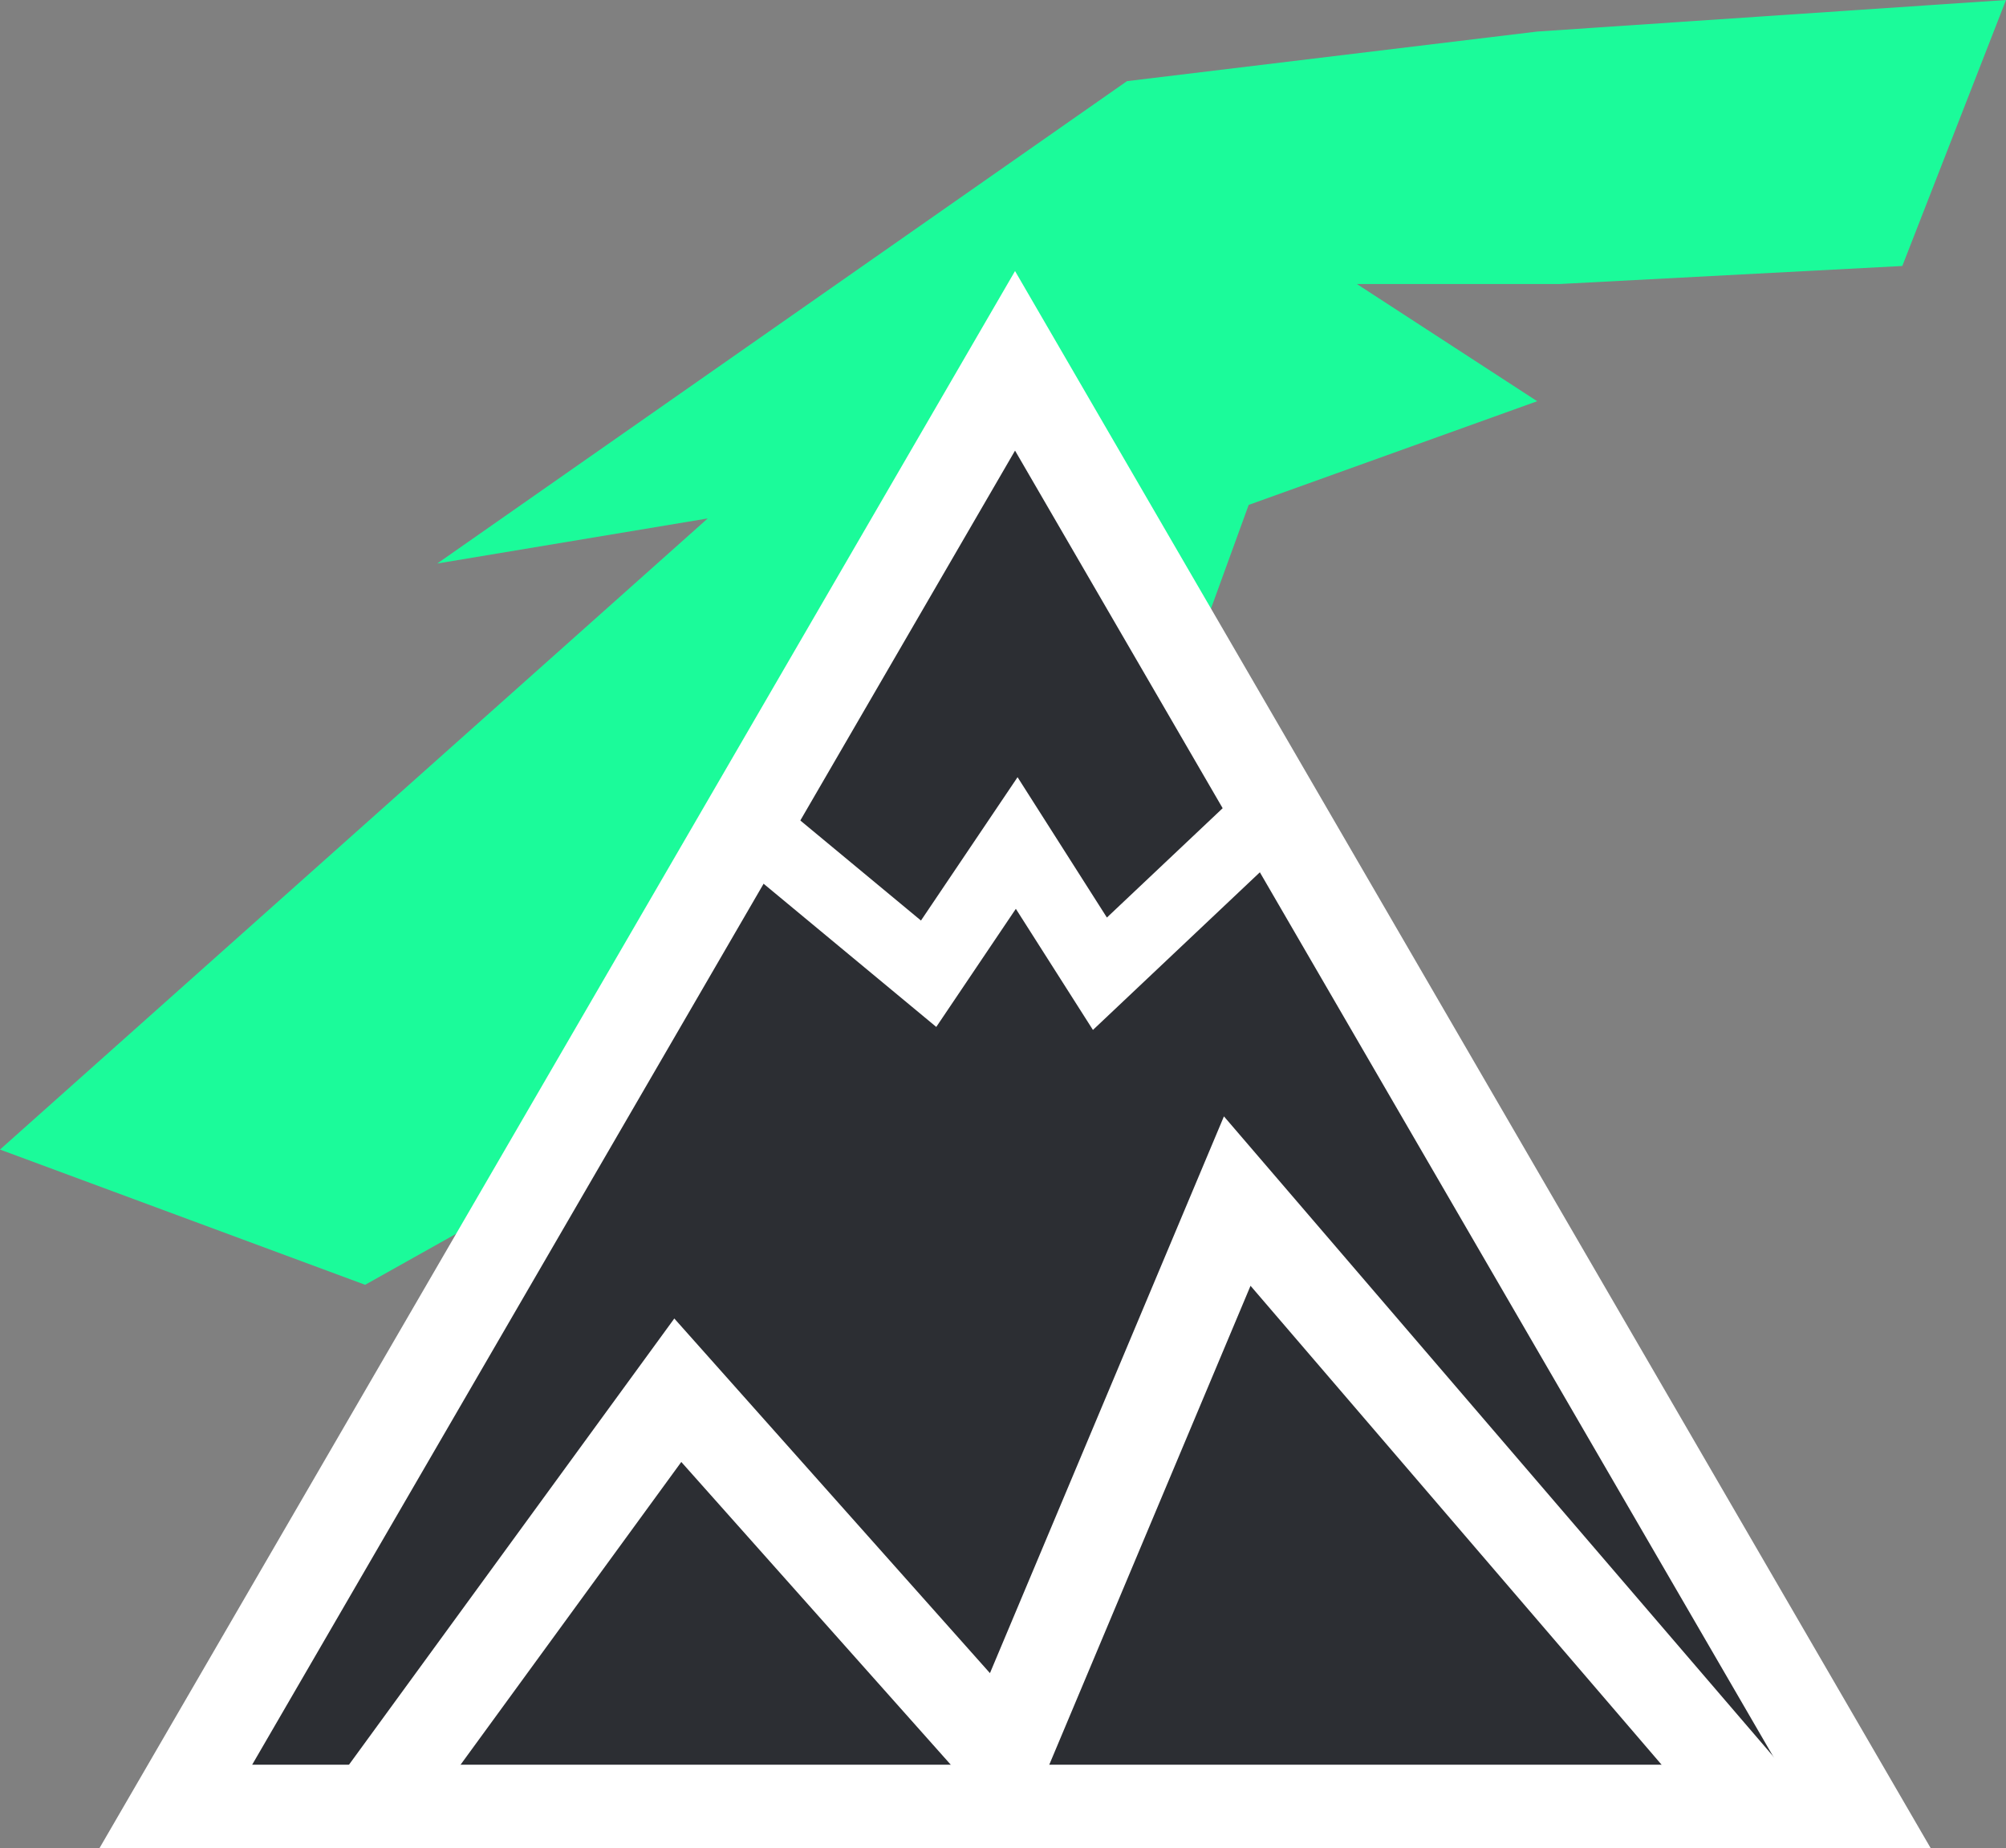 <?xml version="1.0" encoding="UTF-8" standalone="no"?>
<!DOCTYPE svg PUBLIC "-//W3C//DTD SVG 1.1//EN" "http://www.w3.org/Graphics/SVG/1.1/DTD/svg11.dtd">
<svg version="1.1" xmlns="http://www.w3.org/2000/svg" xmlns:xlink="http://www.w3.org/1999/xlink" preserveAspectRatio="xMidYMid meet" viewBox="0 0 445 410" width="445" height="410"><rect x="0" y="0" width="445" height="410" fill="#808080" stroke="none"/><defs><path d="M261 156L277 112L341 89L301 63L346 63L422 59L445 0L341 7L250 18L97 125L157 115L0 255L81 285L147 248" id="c21Ij40KeN"></path><path d="M318.48 240.75L411.79 401.46L225.17 401.46L38.57 401.46L131.87 240.75L225.17 80.04L318.48 240.75Z" id="g1SfUECICx"></path><path d="M280 182L244 216L225.54 187L206 216L165 182" id="caPw0frxn"></path><path d="" id="a3m55Yetay"></path><path d="M390.36 401.46L274.46 266.43L222.68 389.64L150.36 308.39L82.5 401.46" id="e4ML3hr9gt"></path></defs><g><g><g><use xlink:href="#c21Ij40KeN" opacity="1" fill="#1bfb9a" fill-opacity="1"></use></g><g><use xlink:href="#g1SfUECICx" opacity="1" fill="#2c2e33" fill-opacity="1"></use><g><use xlink:href="#g1SfUECICx" opacity="1" fill-opacity="0" stroke="#ffffff" stroke-width="20" stroke-opacity="1"></use></g></g><g><g><use xlink:href="#caPw0frxn" opacity="1" fill-opacity="0" stroke="#ffffff" stroke-width="16" stroke-opacity="1"></use></g></g><g><g><use xlink:href="#a3m55Yetay" opacity="1" fill-opacity="0" stroke="#2e2e54" stroke-width="16" stroke-opacity="1"></use></g></g><g><g><use xlink:href="#e4ML3hr9gt" opacity="1" fill-opacity="0" stroke="#ffffff" stroke-width="20" stroke-opacity="1"></use></g></g></g></g></svg>